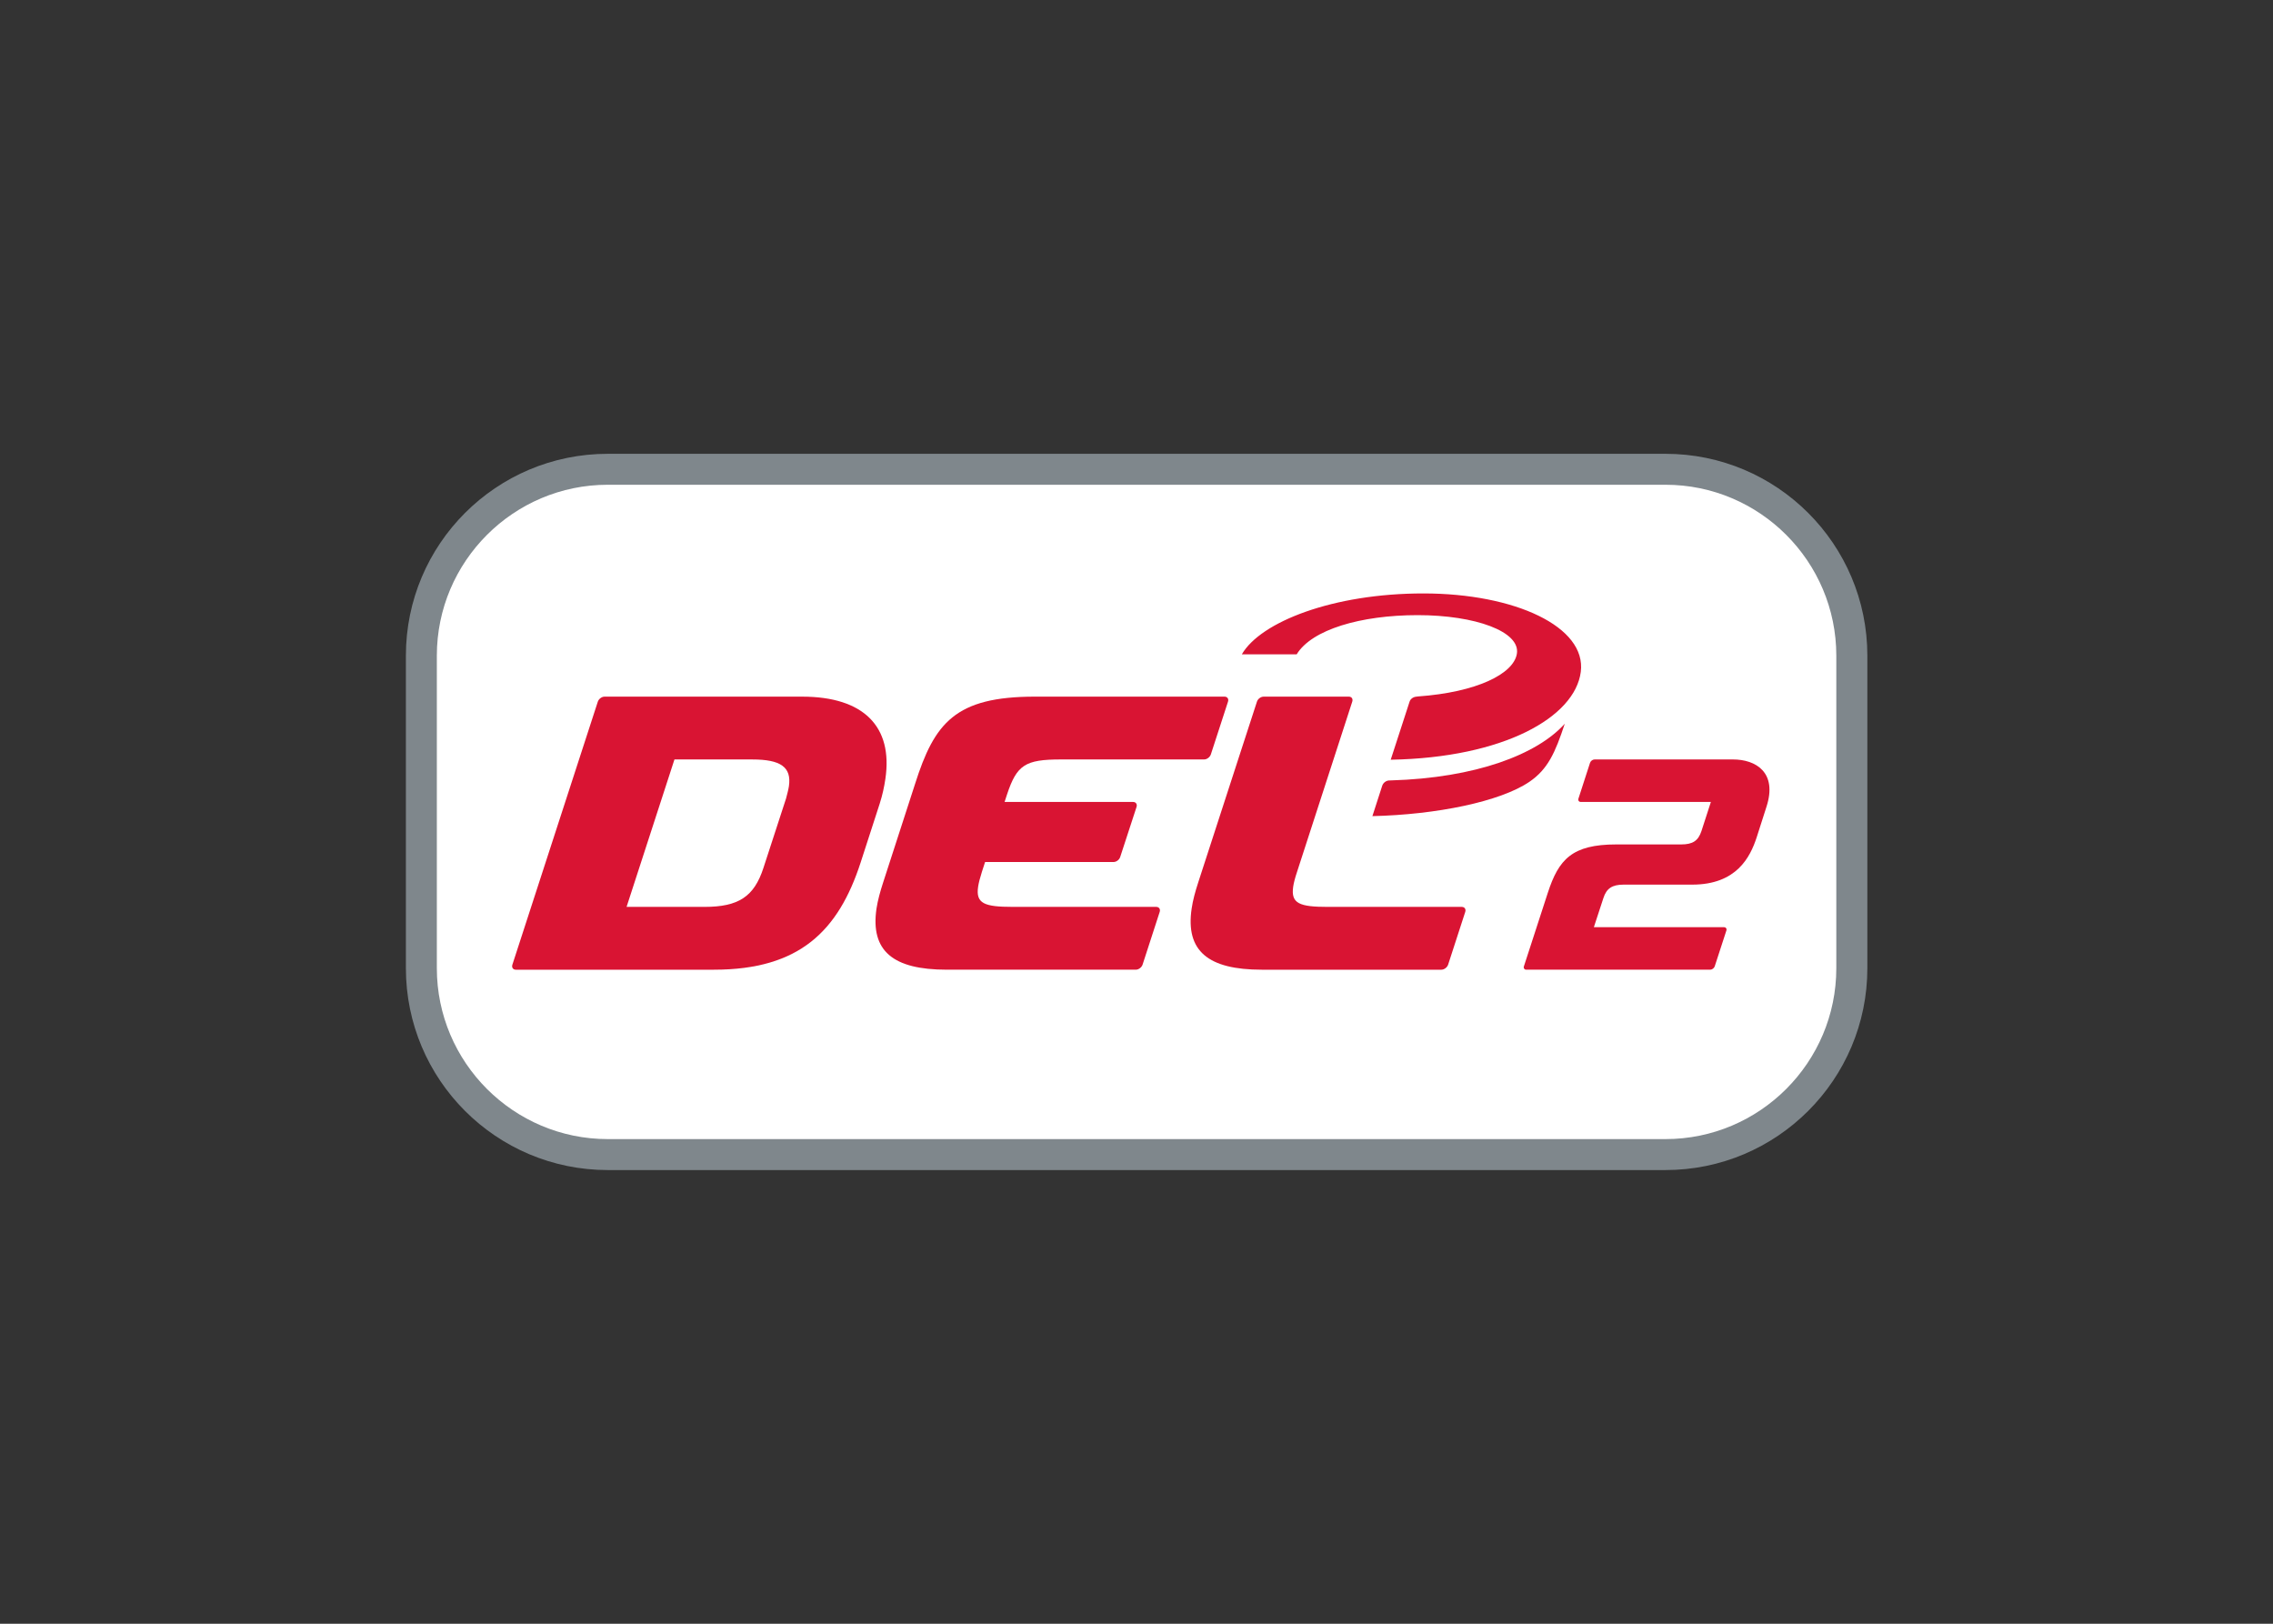 <svg clip-rule="evenodd" fill-rule="evenodd" stroke-linejoin="round" stroke-miterlimit="2" viewBox="0 0 560 400" xmlns="http://www.w3.org/2000/svg"><rect x="0" y="0" width="560" height="400" fill="#333333" stroke="none"/><g fill-rule="nonzero" transform="matrix(.798 0 0 .798 99.576 111.793)"><path d="m389.406 0h-326.545c-34.43 0-62.33 27.9-62.33 62.33v96.448c0 34.43 27.9 62.33 62.33 62.33h326.545c34.401 0 62.33-27.9 62.33-62.33v-96.448c0-34.43-27.929-62.33-62.33-62.33" fill="#7f878c"/><path d="m389.406 9.554c29.087 0 52.747 23.66 52.747 52.775v96.449c0 29.115-23.66 52.775-52.747 52.775h-326.545c-29.087 0-52.775-23.66-52.775-52.775v-96.449c0-29.115 23.688-52.775 52.775-52.775z" fill="#fff"/><g fill="#d91433"><path d="m363.261 67.331c-1.809 13.964-23.772 26.486-58.683 27.108l5.823-17.921c.255-.82 1.074-1.414 1.951-1.527.197-.029.424-.057.65-.084 18.204-1.301 29.511-6.982 30.528-13.173 1.131-6.841-12.805-11.929-30.614-11.929-17.639 0-32.705 4.466-37.37 12.099h-16.932c5.823-10.035 28.155-18.798 56.055-18.798 28.295 0 50.401 10.317 48.592 24.225m-61.284 35.08-3.053 9.441c19.703-.452 39.405-4.438 48.479-10.6 5.71-3.901 7.972-9.017 10.911-17.922-8.508 9.47-27.419 16.735-53.708 17.498-.283 0-.48 0-.678.029-.791.084-1.639.678-1.95 1.555"/><path d="m148.57 100.321c-.368 2.516-.904 5.004-1.752 7.661l-5.908 18.233c-6.841 21.002-18.798 33.044-45.256 33.044h-61.199c-.848 0-1.329-.706-1.046-1.555l26.374-81.184c.282-.848 1.215-1.555 2.063-1.555h61.029c18.968 0 28.07 9.243 25.695 25.356m-79.909 39.546h24.055c10.488 0 15.321-3.138 18.205-12.042l6.982-21.427c.367-1.413.707-2.657.876-3.759.876-5.936-2.544-8.283-11.307-8.283h-24.027z"/><path d="m326.512 139.87h-41.327c-8.763 0-11.477-1.018-10.714-6.247.169-1.159.565-2.686 1.187-4.551l17.045-52.55c.283-.848-.169-1.555-1.045-1.555h-26.317c-.877 0-1.809.707-2.064 1.555l-5.286 16.254c-.029.029-12.833 39.518-12.833 39.518-.933 2.855-1.668 5.54-2.035 8.084-1.951 13.145 5.144 18.883 21.653 18.883h55.432c.877 0 1.809-.706 2.092-1.555l5.286-16.282c.283-.848-.197-1.555-1.074-1.555"/><path d="m253.268 74.962h-58.514c-24.621 0-31.037 8.085-37.03 26.968l-9.837 30.359c-.932 2.855-1.667 5.54-2.063 8.084-1.922 13.145 5.145 18.883 21.681 18.883h58.373c.876 0 1.809-.706 2.091-1.554l5.286-16.282c.283-.848-.197-1.555-1.074-1.555h-44.295c-8.762 0-11.476-1.018-10.685-6.247.17-1.159.565-2.686 1.159-4.551l.99-3.053h39.659c.876 0 1.809-.706 2.063-1.583l5.032-15.406c.283-.848-.197-1.555-1.074-1.555h-39.659l.763-2.346c3.024-9.102 5.625-10.77 16.593-10.77h44.238c.876 0 1.809-.706 2.092-1.583l5.286-16.254c.283-.848-.198-1.554-1.074-1.554"/><path d="m403.428 107.47-2.912 8.989c-.989 2.996-2.685 4.127-6.247 4.127h-20.013c-13.71 0-17.809 4.608-21.173 14.925l-7.406 22.784c-.141.48.198.961.707.961h56.846c.565 0 1.216-.481 1.385-1.046l3.59-11.024c.198-.565-.141-1.046-.707-1.046h-40.196l.283-.877 2.657-8.113c.961-2.996 2.714-4.155 6.247-4.155h21.172c13.738 0 17.922-8.537 19.901-14.586l3.025-9.441c3.448-10.629-3.308-14.615-10.318-14.615h-42.74c-.594 0-1.216.453-1.413 1.046l-3.562 10.996c-.198.594.113 1.074.707 1.074z"/></g></g></svg>